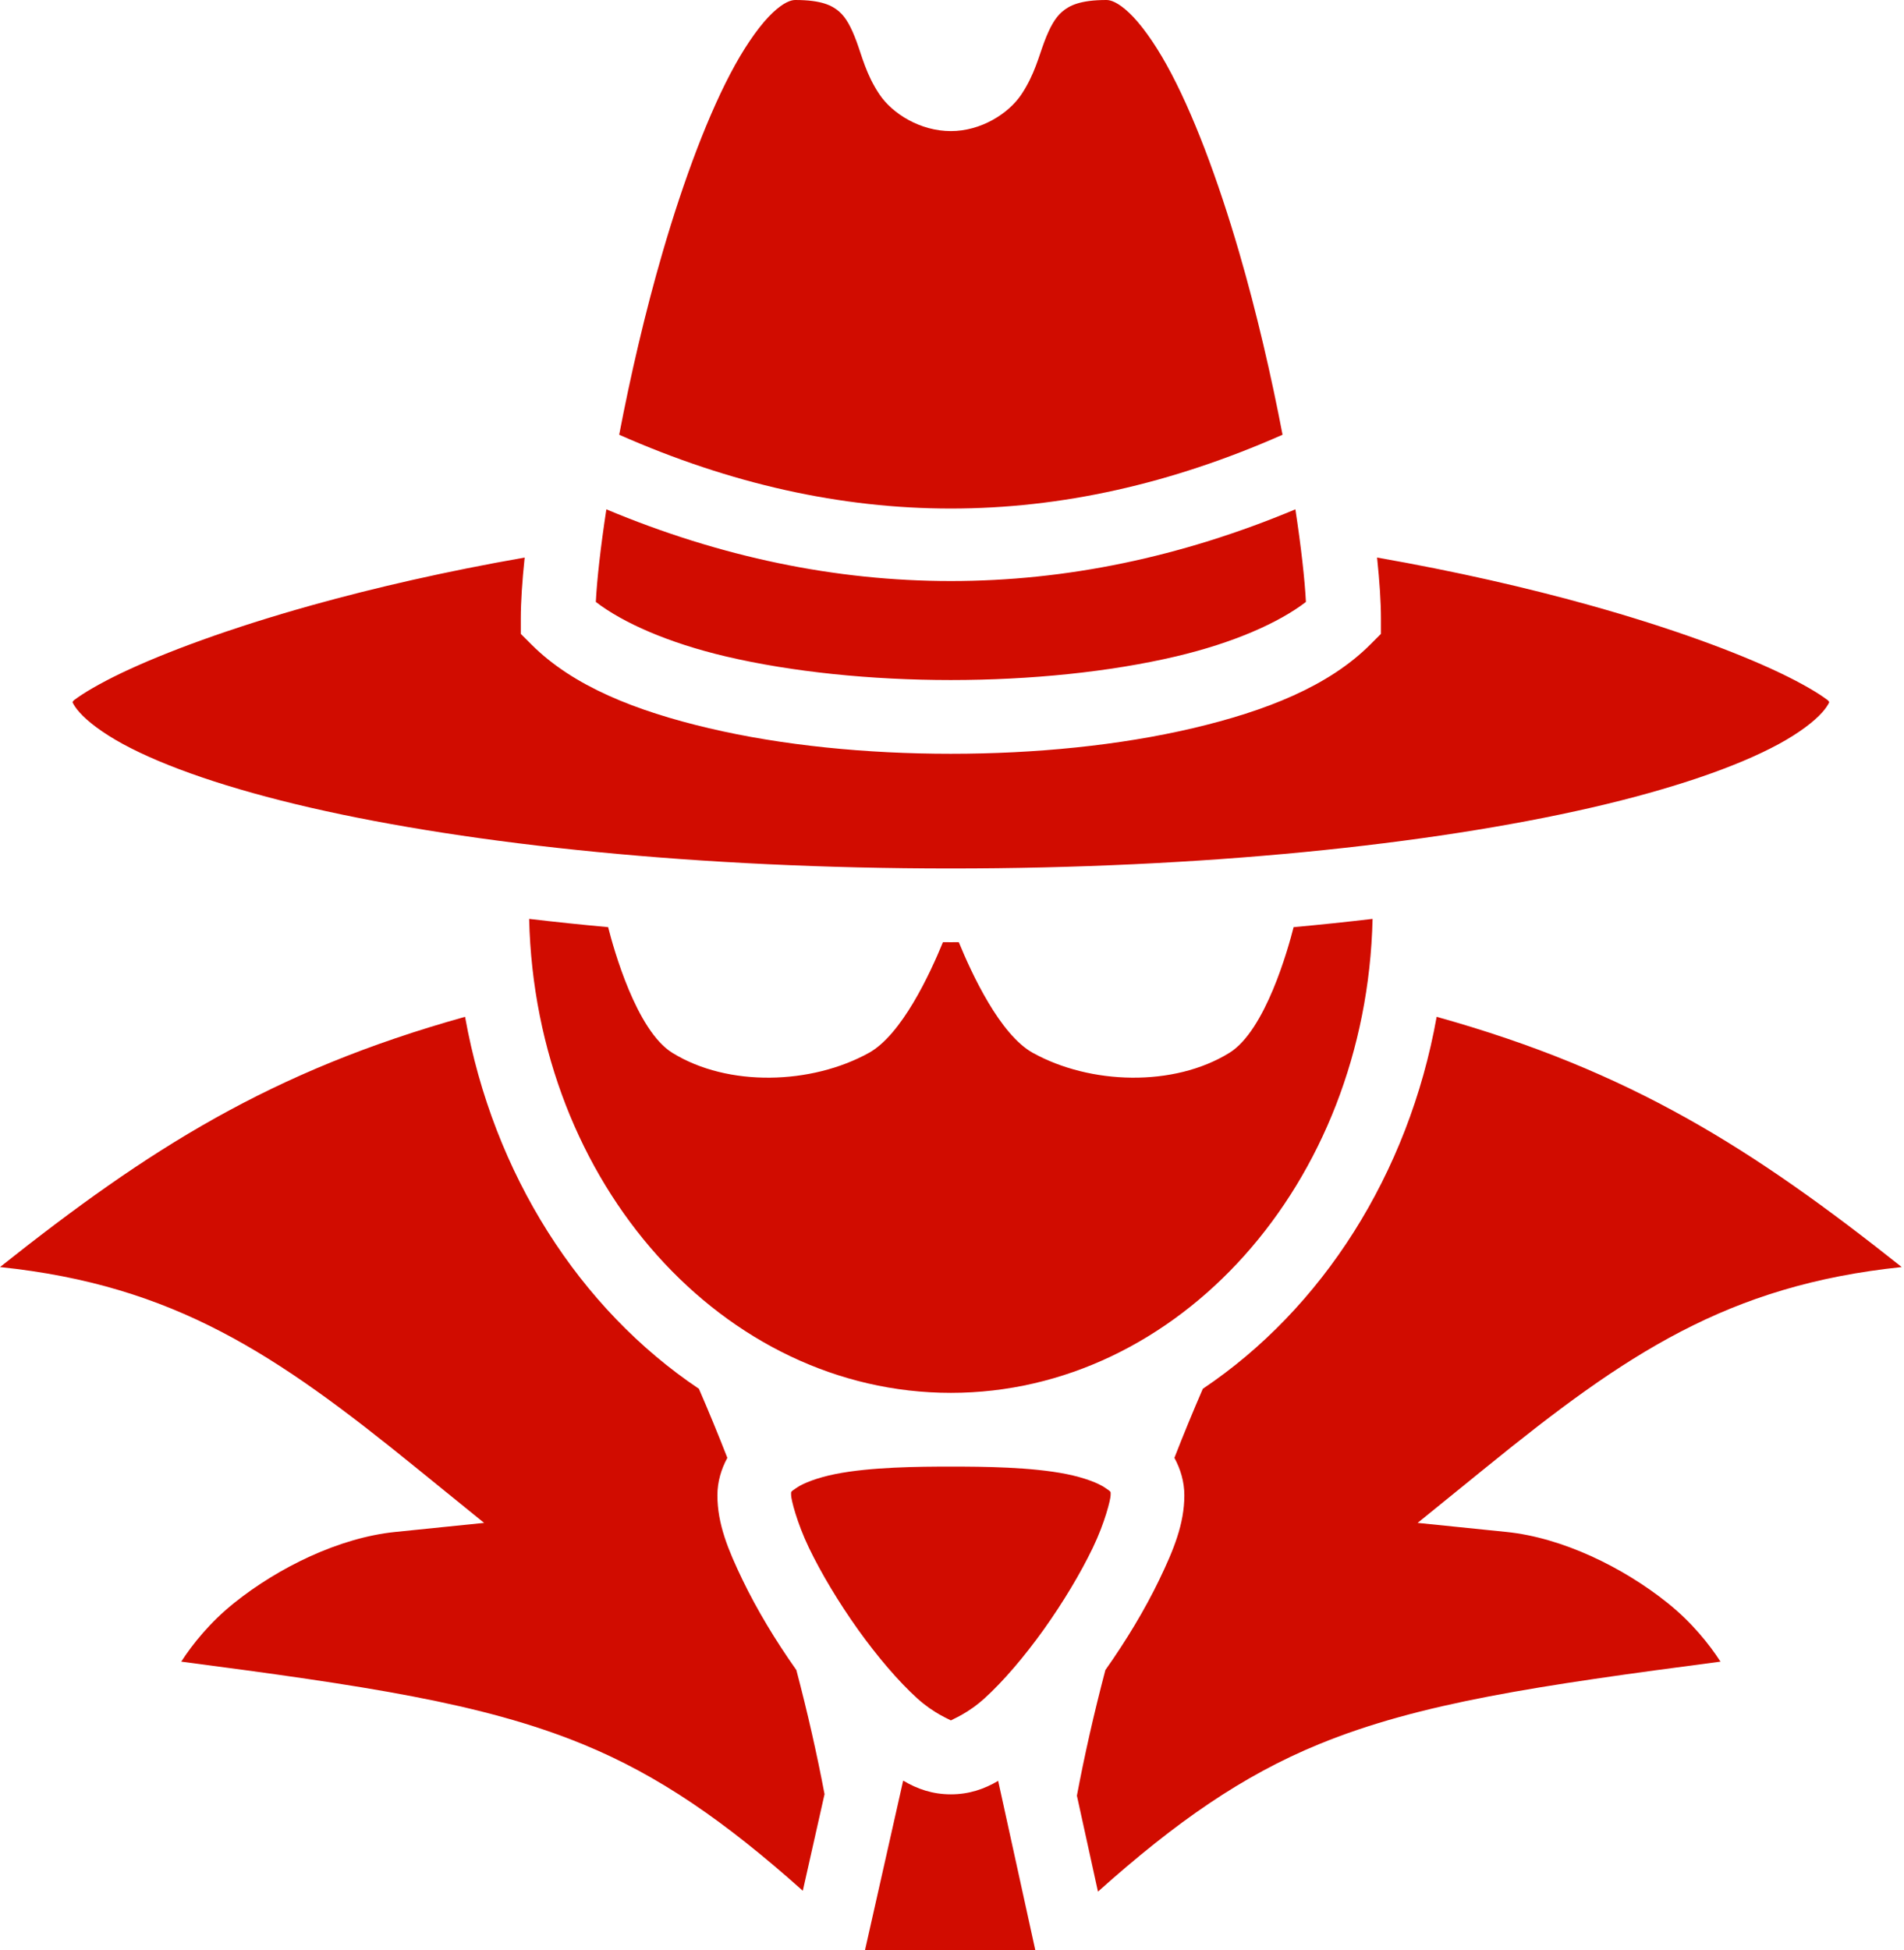 <svg width="125" height="128" viewBox="0 0 125 128" fill="#d10c00"
    xmlns="http://www.w3.org/2000/svg">
    <path
        d="M52.207 0C51.938 0 51.465 0.14 50.728 0.835C49.99 1.532 49.113 2.724 48.256 4.267C46.543 7.353 44.888 11.805 43.506 16.543C42.341 20.535 41.379 24.733 40.651 28.537C55.266 34.996 69.585 34.996 84.201 28.537C83.473 24.733 82.51 20.535 81.346 16.543C79.964 11.805 78.309 7.353 76.595 4.267C75.739 2.724 74.861 1.532 74.124 0.835C73.386 0.14 72.913 0 72.644 0C70.896 0 70.199 0.37 69.734 0.766C69.269 1.163 68.922 1.791 68.562 2.74C68.203 3.689 67.918 4.898 67.07 6.178C66.222 7.457 64.407 8.605 62.426 8.605C60.427 8.605 58.597 7.477 57.732 6.188C56.868 4.899 56.587 3.678 56.233 2.724C55.879 1.771 55.54 1.147 55.089 0.757C54.637 0.368 53.955 0 52.207 0ZM39.808 33.434C39.429 35.929 39.19 38.049 39.117 39.512C40.894 40.88 43.886 42.203 47.652 43.089C51.987 44.109 57.209 44.639 62.426 44.639C67.643 44.639 72.865 44.109 77.2 43.089C80.966 42.203 83.957 40.88 85.735 39.512C85.661 38.048 85.423 35.929 85.044 33.434C70.051 39.709 54.801 39.709 39.808 33.434ZM34.445 36.598C29.28 37.502 24.574 38.584 20.483 39.726C15.138 41.218 10.828 42.815 7.967 44.181C6.537 44.865 5.463 45.503 4.876 45.948C4.777 46.023 4.81 46.031 4.757 46.095C4.846 46.277 4.977 46.487 5.222 46.762C5.752 47.358 6.718 48.104 8.08 48.844C10.803 50.324 15.056 51.791 20.375 53.014C31.014 55.459 45.943 57.008 62.426 57.008C78.909 57.008 93.838 55.459 104.476 53.014C109.795 51.791 114.049 50.324 116.772 48.844C118.134 48.104 119.099 47.358 119.63 46.762C119.874 46.487 120.005 46.277 120.095 46.095C120.042 46.031 120.075 46.023 119.975 45.948C119.389 45.503 118.315 44.865 116.884 44.182C114.023 42.815 109.714 41.218 104.368 39.726C100.278 38.584 95.572 37.502 90.407 36.598C90.57 38.154 90.661 39.52 90.661 40.605V41.608L89.952 42.316C87.23 45.038 83.116 46.67 78.308 47.801C73.499 48.933 67.965 49.479 62.426 49.479C56.886 49.479 51.352 48.933 46.544 47.801C41.736 46.67 37.621 45.038 34.9 42.316L34.191 41.608V40.605C34.191 39.52 34.281 38.154 34.445 36.598ZM34.739 60.317C35.147 77.76 47.539 91.429 62.426 91.429C77.312 91.429 89.704 77.76 90.112 60.317C88.386 60.52 86.658 60.701 84.927 60.859C84.569 62.271 83.076 67.648 80.712 69.109C77.052 71.371 71.567 71.195 67.804 69.109C65.656 67.919 63.807 63.947 62.946 61.846C62.772 61.846 62.6 61.849 62.426 61.849C62.251 61.849 62.08 61.846 61.905 61.846C61.045 63.947 59.195 67.919 57.048 69.109C53.285 71.195 47.8 71.371 44.14 69.109C41.776 67.648 40.282 62.271 39.925 60.859C38.194 60.701 36.465 60.52 34.739 60.317ZM30.533 66.745C17.779 70.303 9.762 75.418 0 83.171C11.449 84.365 18.148 88.903 27.231 96.272L31.783 99.964L25.951 100.559C22.277 100.933 18.302 102.877 15.383 105.211C13.79 106.485 12.646 107.916 11.899 109.071C23.914 110.648 31.654 111.784 38.255 114.489C43.258 116.539 47.616 119.569 52.705 124.111L54.132 117.771C53.637 115.153 53.02 112.424 52.282 109.623C50.905 107.679 49.674 105.626 48.749 103.705C47.8 101.735 47.098 100.034 47.098 98.151C47.098 97.268 47.35 96.431 47.751 95.695C47.157 94.172 46.535 92.66 45.884 91.161C38.064 85.918 32.38 77.081 30.533 66.745ZM94.318 66.745C92.471 77.081 86.788 85.918 78.967 91.161C78.317 92.66 77.694 94.172 77.101 95.695C77.502 96.431 77.754 97.268 77.754 98.151C77.754 100.034 77.051 101.735 76.103 103.705C75.177 105.626 73.946 107.68 72.569 109.624C71.822 112.46 71.198 115.223 70.7 117.87L72.083 124.168C77.2 119.594 81.573 116.548 86.597 114.489C93.198 111.784 100.937 110.648 112.952 109.071C112.205 107.916 111.062 106.485 109.468 105.211C106.55 102.877 102.574 100.933 98.9 100.559L93.069 99.964L97.621 96.272C106.704 88.903 113.403 84.365 124.852 83.171C115.089 75.418 107.073 70.303 94.318 66.745ZM62.426 96.269C60.275 96.269 57.157 96.295 54.834 96.76C53.672 96.992 52.736 97.357 52.308 97.654C51.88 97.95 51.938 97.882 51.938 98.151C51.938 98.42 52.312 99.946 53.111 101.606C53.91 103.265 55.06 105.187 56.328 106.963C57.596 108.739 58.997 110.378 60.218 111.483C61.314 112.474 62.327 112.86 62.426 112.929C62.525 112.86 63.538 112.474 64.633 111.483C65.854 110.378 67.255 108.739 68.524 106.963C69.792 105.187 70.942 103.265 71.741 101.606C72.54 99.946 72.913 98.42 72.913 98.151C72.913 97.882 72.972 97.95 72.544 97.654C72.116 97.357 71.18 96.992 70.018 96.76C67.694 96.295 64.577 96.269 62.426 96.269ZM62.426 112.929C62.414 112.937 62.412 112.941 62.426 112.941C62.44 112.941 62.437 112.936 62.426 112.929ZM59.294 116.882L56.791 128H67.967L65.531 116.898C64.621 117.435 63.622 117.782 62.426 117.782C61.218 117.782 60.211 117.428 59.294 116.882Z"
        fill="#d10c00" />
</svg>